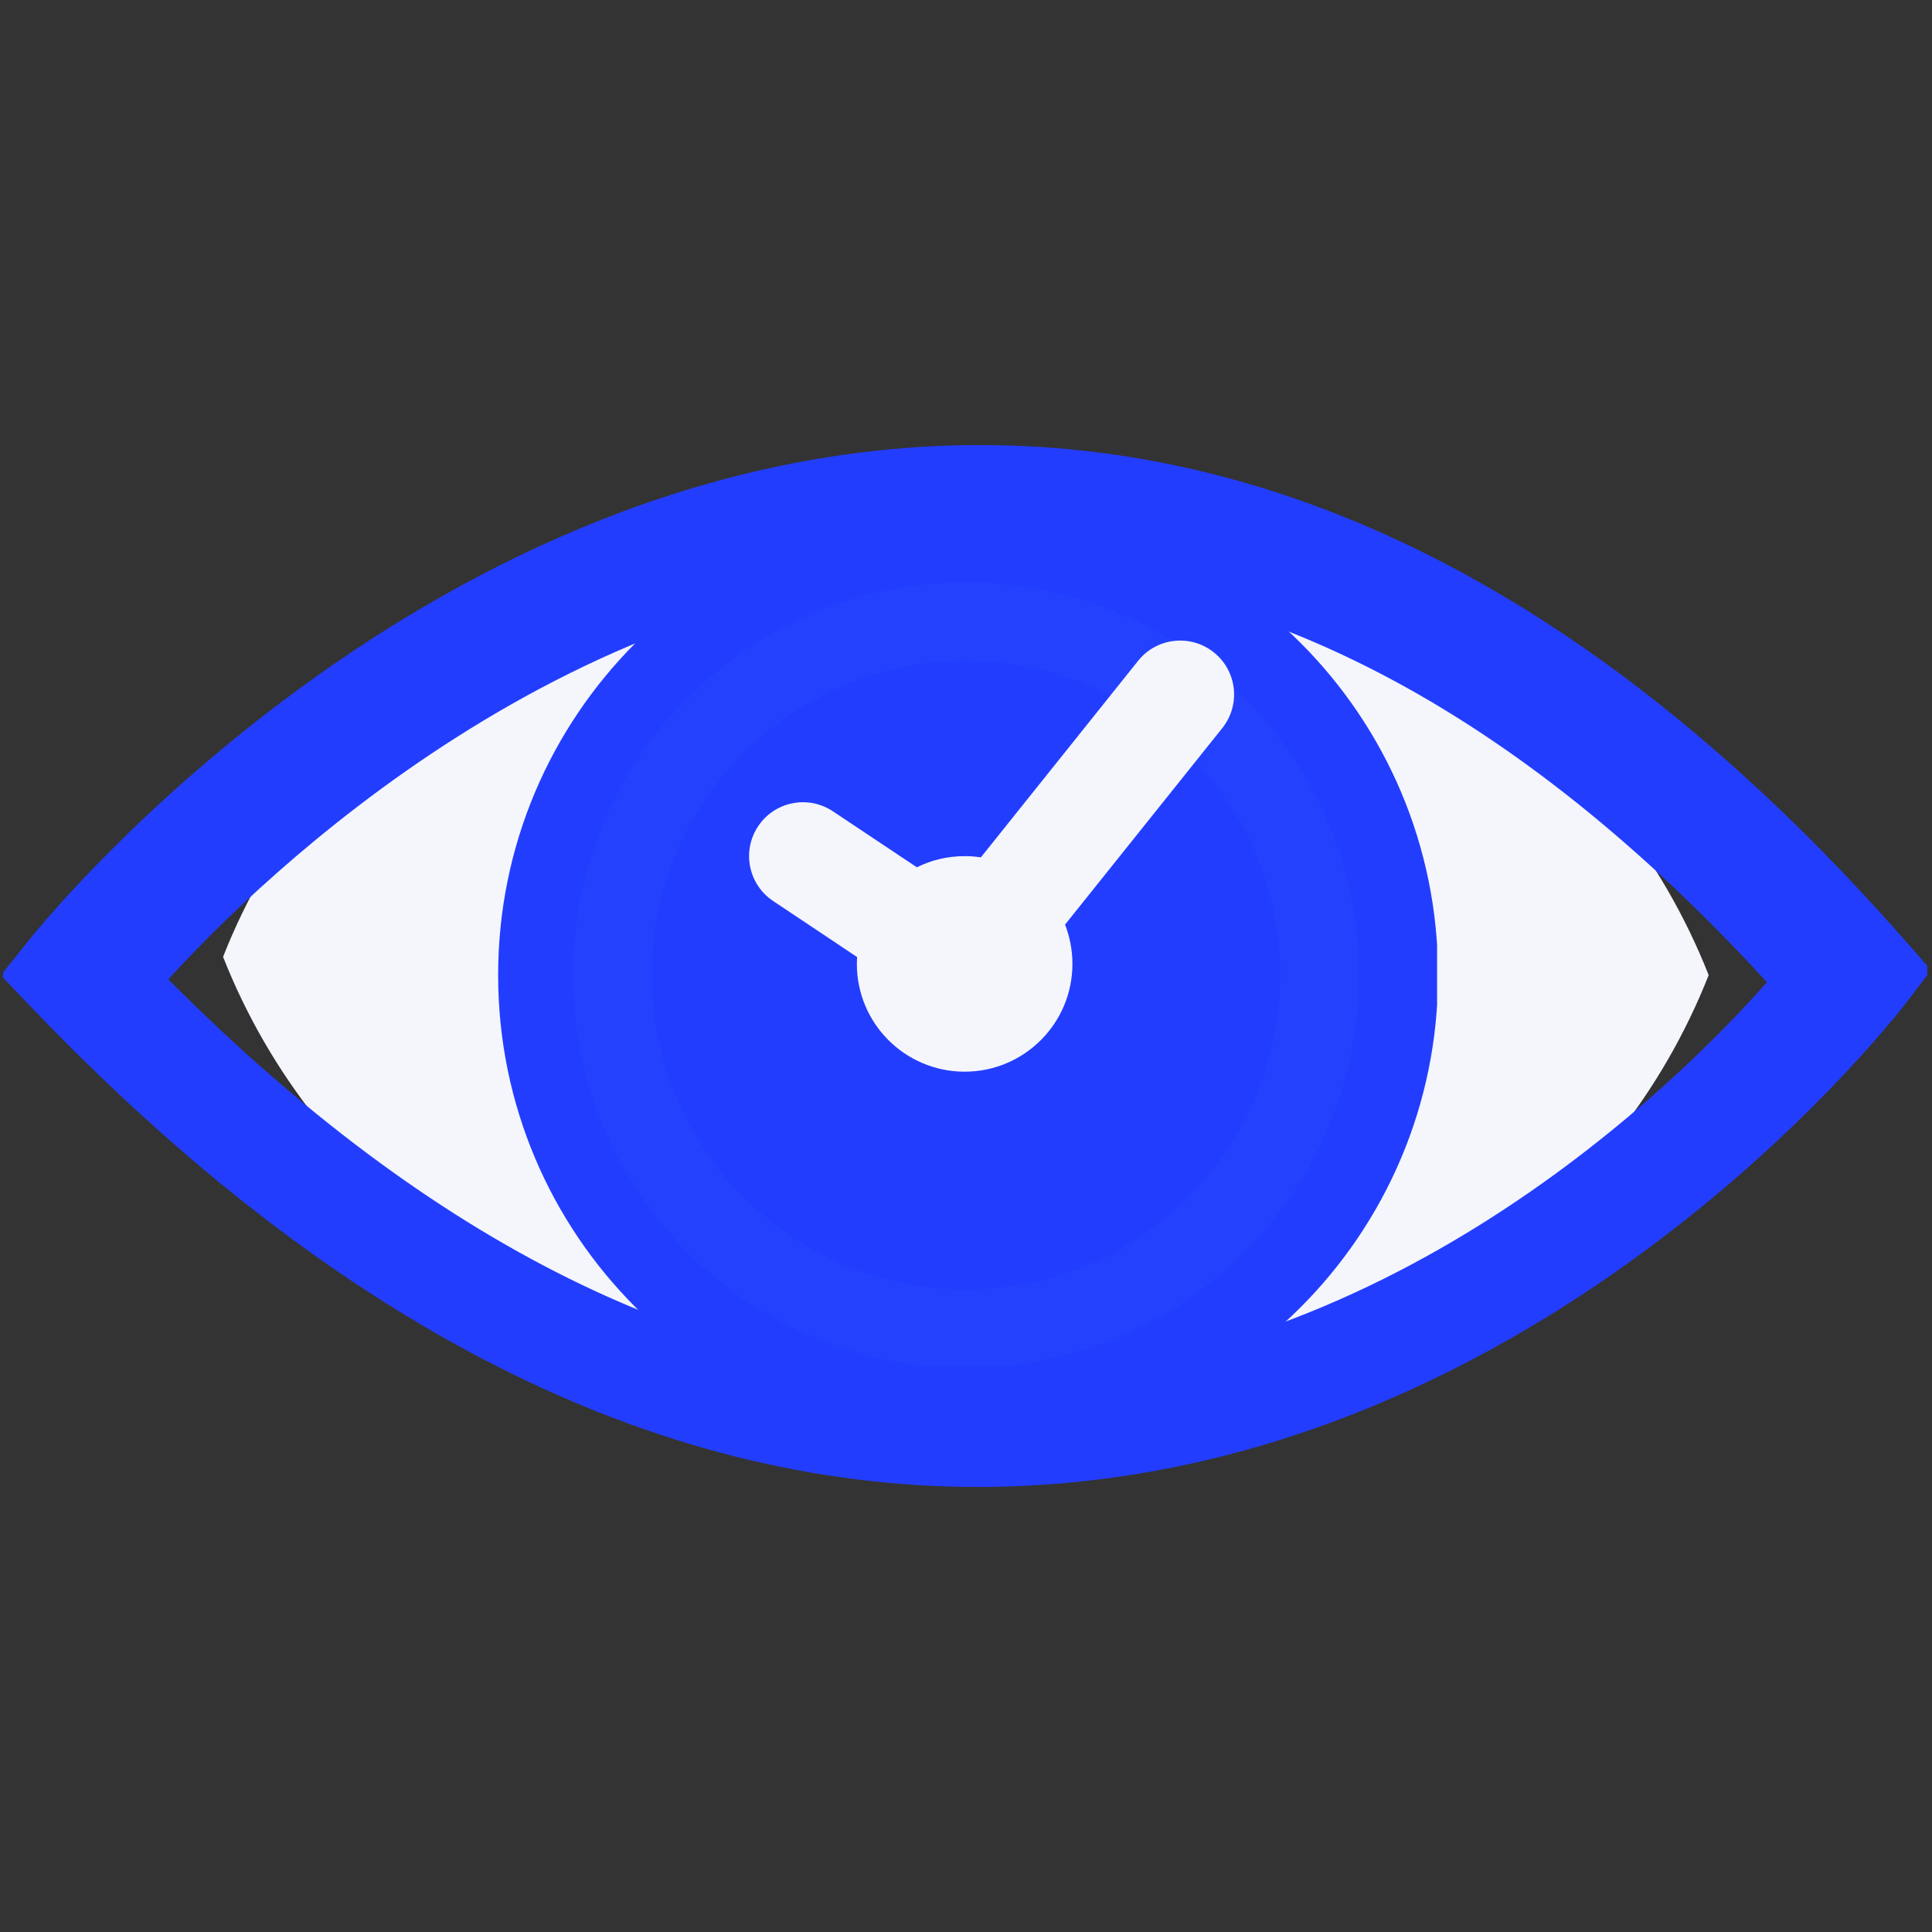 <svg xmlns="http://www.w3.org/2000/svg" xmlns:xlink="http://www.w3.org/1999/xlink" width="500" zoomAndPan="magnify" viewBox="0 0 375 375" height="500" preserveAspectRatio="xMidYMid meet" version="1.0"><rect x="0" y="0" width="375" height="375" fill="#333333" stroke="none"/><defs><clipPath id="f9015c1aeb"><path d="M 237.906 111.188 L 331.656 111.188 L 331.656 267.188 L 237.906 267.188 Z M 237.906 111.188 " clip-rule="nonzero"/></clipPath><clipPath id="68fd17d410"><path d="M 43.297 107.805 L 137.047 107.805 L 137.047 263.805 L 43.297 263.805 Z M 43.297 107.805 " clip-rule="nonzero"/></clipPath><clipPath id="3a35eb360b"><path d="M 0.578 86.25 L 374.078 86.25 L 374.078 288.75 L 0.578 288.75 Z M 0.578 86.25 " clip-rule="nonzero"/></clipPath><clipPath id="0c4fe71609"><path d="M 7.945 92.016 L 367.195 92.016 L 367.195 286.266 L 7.945 286.266 Z M 7.945 92.016 " clip-rule="nonzero"/></clipPath><clipPath id="ed679e761c"><path d="M 96.688 98.051 L 278.938 98.051 L 278.938 280.301 L 96.688 280.301 Z M 96.688 98.051 " clip-rule="nonzero"/></clipPath><clipPath id="389457dac2"><path d="M 135.285 135.285 L 239.535 135.285 L 239.535 239.535 L 135.285 239.535 Z M 135.285 135.285 " clip-rule="nonzero"/></clipPath><clipPath id="100880cebe"><path d="M 122.152 122.152 L 252.652 122.152 L 252.652 252.652 L 122.152 252.652 Z M 122.152 122.152 " clip-rule="nonzero"/></clipPath><clipPath id="bc3daa4ea3"><path d="M 111.25 113.023 L 263.5 113.023 L 263.5 265.273 L 111.25 265.273 Z M 111.25 113.023 " clip-rule="nonzero"/></clipPath><clipPath id="5f7a2a6800"><path d="M 124.043 119.84 L 250.793 119.84 L 250.793 254.84 L 124.043 254.84 Z M 124.043 119.84 " clip-rule="nonzero"/></clipPath></defs><g clip-path="url(#f9015c1aeb)"><path fill="#f4f6fc" d="M 217.375 267.188 C 269.32 267.188 313.68 234.879 331.652 189.27 C 313.68 143.66 269.32 111.352 217.375 111.352 C 165.43 111.352 121.066 143.66 103.094 189.27 C 121.066 234.879 165.375 267.188 217.375 267.188 Z M 217.375 137.324 C 246.047 137.324 269.32 160.598 269.32 189.27 C 269.32 217.945 246.047 241.215 217.375 241.215 C 188.699 241.215 165.43 217.945 165.43 189.27 C 165.43 160.598 188.699 137.324 217.375 137.324 Z M 217.375 220.438 C 234.566 220.438 248.539 206.465 248.539 189.27 C 248.539 172.074 234.566 158.102 217.375 158.102 C 200.18 158.102 186.207 172.074 186.207 189.27 C 186.207 206.465 200.18 220.438 217.375 220.438 Z M 217.375 220.438 " fill-opacity="1" fill-rule="nonzero"/></g><g clip-path="url(#68fd17d410)"><path fill="#f4f6fc" d="M 157.578 107.805 C 105.633 107.805 61.27 140.117 43.297 185.723 C 61.27 231.332 105.633 263.641 157.578 263.641 C 209.523 263.641 253.883 231.332 271.855 185.723 C 253.883 140.117 209.574 107.805 157.578 107.805 Z M 157.578 237.668 C 128.902 237.668 105.633 214.398 105.633 185.723 C 105.633 157.051 128.902 133.777 157.578 133.777 C 186.25 133.777 209.523 157.051 209.523 185.723 C 209.523 214.398 186.25 237.668 157.578 237.668 Z M 157.578 154.555 C 140.383 154.555 126.41 168.531 126.41 185.723 C 126.41 202.918 140.383 216.891 157.578 216.891 C 174.77 216.891 188.746 202.918 188.746 185.723 C 188.746 168.531 174.77 154.555 157.578 154.555 Z M 157.578 154.555 " fill-opacity="1" fill-rule="nonzero"/></g><g clip-path="url(#3a35eb360b)"><path fill="#233dff" d="M 189.773 288.613 C 126.945 288.613 65.129 257.273 6.043 195.461 L 0.168 189.312 L 5.465 182.66 C 8.594 178.73 83.371 86.387 190.277 86.387 C 253.266 86.387 313.582 118.656 369.551 182.297 L 374.828 188.301 L 369.969 194.648 C 367.031 198.488 296.793 288.613 189.773 288.613 Z M 26.316 188.352 C 79.652 241.969 134.605 269.141 189.773 269.141 C 271.793 269.141 331.918 208.664 349.344 188.941 C 298.867 133.809 245.383 105.863 190.277 105.863 C 108.332 105.863 44.973 167.902 26.316 188.352 Z M 26.316 188.352 " fill-opacity="1" fill-rule="nonzero"/></g><path fill="#233dff" d="M 187.66 125.32 C 153.316 125.32 125.48 153.16 125.48 187.5 C 125.48 221.84 153.316 249.68 187.66 249.68 C 222.004 249.68 249.84 221.84 249.84 187.5 C 249.84 153.16 222.004 125.32 187.66 125.32 Z M 187.66 213.598 C 173.246 213.598 161.562 201.914 161.562 187.5 C 161.562 173.086 173.246 161.402 187.66 161.402 C 202.074 161.402 213.754 173.086 213.754 187.5 C 213.754 201.914 202.074 213.598 187.66 213.598 Z M 187.66 213.598 " fill-opacity="1" fill-rule="nonzero"/><g clip-path="url(#0c4fe71609)"><path fill="#233dff" d="M 189.68 286.395 C 129.328 286.395 69.953 256.289 13.195 196.914 L 7.555 191.008 L 12.641 184.621 C 15.648 180.844 87.473 92.141 190.164 92.141 C 250.668 92.141 308.605 123.141 362.367 184.27 L 367.438 190.035 L 362.766 196.133 C 359.945 199.82 292.477 286.395 189.68 286.395 Z M 32.668 190.086 C 83.902 241.59 136.688 267.688 189.68 267.688 C 268.465 267.688 326.219 209.598 342.957 190.652 C 294.469 137.695 243.098 110.852 190.164 110.852 C 111.453 110.852 50.59 170.441 32.668 190.086 Z M 32.668 190.086 " fill-opacity="1" fill-rule="nonzero"/></g><path fill="#233dff" d="M 187.648 129.539 C 154.664 129.539 127.922 156.281 127.922 189.27 C 127.922 222.254 154.664 248.996 187.648 248.996 C 220.637 248.996 247.375 222.254 247.375 189.27 C 247.375 156.281 220.637 129.539 187.648 129.539 Z M 187.648 214.336 C 173.805 214.336 162.582 203.113 162.582 189.27 C 162.582 175.426 173.805 164.203 187.648 164.203 C 201.492 164.203 212.715 175.426 212.715 189.27 C 212.715 203.113 201.492 214.336 187.648 214.336 Z M 187.648 214.336 " fill-opacity="1" fill-rule="nonzero"/><g clip-path="url(#ed679e761c)"><path fill="#233dff" d="M 187.906 98.051 C 137.508 98.051 96.688 138.871 96.688 189.27 C 96.688 239.668 137.508 280.488 187.906 280.488 C 238.305 280.488 279.125 239.668 279.125 189.27 C 279.125 138.871 238.305 98.051 187.906 98.051 Z M 187.906 262.246 C 147.59 262.246 114.934 229.59 114.934 189.27 C 114.934 148.953 147.59 116.297 187.906 116.297 C 228.227 116.297 260.883 148.953 260.883 189.27 C 260.883 229.59 228.227 262.246 187.906 262.246 Z M 187.906 262.246 " fill-opacity="1" fill-rule="nonzero"/></g><g clip-path="url(#389457dac2)"><path fill="#ffffff" d="M 187.496 135.285 C 158.66 135.285 135.285 158.66 135.285 187.496 C 135.285 216.336 158.66 239.711 187.496 239.711 C 216.336 239.711 239.711 216.336 239.711 187.496 C 239.711 158.66 216.336 135.285 187.496 135.285 Z M 201 208.383 L 183.805 191.191 C 182.824 190.207 182.277 188.883 182.277 187.496 L 182.277 161.391 C 182.277 158.508 184.617 156.172 187.496 156.172 C 190.379 156.172 192.719 158.508 192.719 161.391 L 192.719 185.336 L 208.383 201 C 210.418 203.035 210.418 206.348 208.383 208.383 C 206.348 210.418 203.035 210.418 201 208.383 Z M 201 208.383 " fill-opacity="1" fill-rule="nonzero"/></g><g clip-path="url(#100880cebe)"><path fill="#233dff" d="M 252.84 187.496 C 252.84 188.566 252.816 189.637 252.762 190.703 C 252.711 191.773 252.633 192.836 252.527 193.902 C 252.422 194.965 252.289 196.027 252.133 197.086 C 251.977 198.145 251.793 199.195 251.586 200.246 C 251.375 201.293 251.141 202.336 250.883 203.375 C 250.621 204.41 250.336 205.441 250.027 206.465 C 249.719 207.488 249.383 208.504 249.02 209.512 C 248.66 210.52 248.277 211.516 247.867 212.504 C 247.457 213.492 247.023 214.469 246.566 215.434 C 246.109 216.402 245.629 217.355 245.125 218.301 C 244.621 219.242 244.094 220.172 243.543 221.09 C 242.996 222.008 242.422 222.91 241.828 223.801 C 241.234 224.691 240.617 225.562 239.98 226.422 C 239.344 227.281 238.688 228.125 238.008 228.949 C 237.332 229.777 236.633 230.586 235.914 231.379 C 235.195 232.172 234.457 232.945 233.703 233.703 C 232.945 234.457 232.172 235.195 231.379 235.914 C 230.586 236.633 229.777 237.332 228.949 238.008 C 228.125 238.688 227.281 239.344 226.422 239.98 C 225.562 240.617 224.688 241.234 223.801 241.828 C 222.91 242.422 222.008 242.996 221.09 243.543 C 220.172 244.094 219.242 244.621 218.301 245.125 C 217.355 245.629 216.402 246.109 215.434 246.566 C 214.469 247.023 213.492 247.457 212.504 247.867 C 211.516 248.277 210.52 248.66 209.512 249.02 C 208.504 249.383 207.488 249.719 206.465 250.027 C 205.441 250.336 204.41 250.621 203.375 250.883 C 202.336 251.141 201.293 251.375 200.246 251.586 C 199.195 251.793 198.145 251.977 197.086 252.133 C 196.027 252.289 194.965 252.422 193.902 252.527 C 192.836 252.633 191.773 252.711 190.703 252.762 C 189.637 252.816 188.566 252.84 187.496 252.84 C 186.43 252.84 185.359 252.816 184.289 252.762 C 183.223 252.711 182.156 252.633 181.094 252.527 C 180.027 252.422 178.969 252.289 177.91 252.133 C 176.852 251.977 175.797 251.793 174.75 251.586 C 173.699 251.375 172.656 251.141 171.621 250.883 C 170.582 250.621 169.551 250.336 168.527 250.027 C 167.504 249.719 166.492 249.383 165.484 249.02 C 164.477 248.66 163.48 248.277 162.492 247.867 C 161.504 247.457 160.527 247.023 159.559 246.566 C 158.594 246.109 157.637 245.629 156.695 245.125 C 155.75 244.621 154.82 244.094 153.902 243.543 C 152.988 242.996 152.082 242.422 151.195 241.828 C 150.305 241.234 149.43 240.617 148.57 239.98 C 147.715 239.344 146.871 238.688 146.043 238.008 C 145.219 237.332 144.406 236.633 143.613 235.914 C 142.824 235.195 142.047 234.457 141.293 233.703 C 140.535 232.945 139.801 232.172 139.082 231.379 C 138.363 230.586 137.664 229.777 136.984 228.949 C 136.309 228.125 135.648 227.281 135.012 226.422 C 134.375 225.562 133.762 224.691 133.164 223.801 C 132.57 222.91 132 222.008 131.449 221.09 C 130.898 220.172 130.375 219.242 129.871 218.301 C 129.363 217.355 128.883 216.402 128.426 215.434 C 127.969 214.469 127.535 213.492 127.129 212.504 C 126.719 211.516 126.332 210.52 125.973 209.512 C 125.613 208.504 125.277 207.488 124.969 206.465 C 124.656 205.441 124.371 204.41 124.113 203.375 C 123.852 202.336 123.617 201.293 123.41 200.246 C 123.199 199.195 123.02 198.145 122.859 197.086 C 122.703 196.027 122.574 194.965 122.469 193.902 C 122.363 192.836 122.285 191.773 122.23 190.703 C 122.18 189.637 122.152 188.566 122.152 187.496 C 122.152 186.43 122.18 185.359 122.23 184.289 C 122.285 183.223 122.363 182.156 122.469 181.094 C 122.574 180.027 122.703 178.969 122.859 177.91 C 123.02 176.852 123.199 175.797 123.41 174.75 C 123.617 173.699 123.852 172.656 124.113 171.621 C 124.371 170.582 124.656 169.551 124.969 168.527 C 125.277 167.504 125.613 166.492 125.973 165.484 C 126.332 164.477 126.719 163.48 127.129 162.492 C 127.535 161.504 127.969 160.527 128.426 159.559 C 128.883 158.594 129.363 157.637 129.871 156.695 C 130.375 155.75 130.898 154.82 131.449 153.902 C 132 152.988 132.57 152.082 133.164 151.195 C 133.762 150.305 134.375 149.43 135.012 148.57 C 135.648 147.715 136.309 146.871 136.984 146.043 C 137.664 145.219 138.363 144.406 139.082 143.613 C 139.801 142.824 140.535 142.047 141.293 141.293 C 142.047 140.535 142.824 139.801 143.613 139.082 C 144.406 138.363 145.219 137.664 146.043 136.984 C 146.871 136.309 147.715 135.648 148.57 135.012 C 149.43 134.375 150.305 133.762 151.195 133.164 C 152.082 132.57 152.988 132 153.902 131.449 C 154.82 130.898 155.75 130.375 156.695 129.871 C 157.637 129.363 158.594 128.883 159.559 128.426 C 160.527 127.969 161.504 127.535 162.492 127.129 C 163.48 126.719 164.477 126.332 165.484 125.973 C 166.492 125.613 167.504 125.277 168.527 124.969 C 169.551 124.656 170.582 124.371 171.621 124.113 C 172.656 123.852 173.699 123.617 174.75 123.41 C 175.797 123.199 176.852 123.02 177.91 122.859 C 178.969 122.703 180.027 122.574 181.094 122.469 C 182.156 122.363 183.223 122.285 184.289 122.23 C 185.359 122.18 186.43 122.152 187.496 122.152 C 188.566 122.152 189.637 122.18 190.703 122.23 C 191.773 122.285 192.836 122.363 193.902 122.469 C 194.965 122.574 196.027 122.703 197.086 122.859 C 198.145 123.02 199.195 123.199 200.246 123.41 C 201.293 123.617 202.336 123.852 203.375 124.113 C 204.41 124.371 205.441 124.656 206.465 124.969 C 207.488 125.277 208.504 125.613 209.512 125.973 C 210.52 126.332 211.516 126.719 212.504 127.129 C 213.492 127.535 214.469 127.969 215.434 128.426 C 216.402 128.883 217.355 129.363 218.301 129.871 C 219.242 130.375 220.172 130.898 221.09 131.449 C 222.008 132 222.91 132.57 223.801 133.164 C 224.688 133.762 225.562 134.375 226.422 135.012 C 227.281 135.648 228.125 136.309 228.949 136.984 C 229.777 137.664 230.586 138.363 231.379 139.082 C 232.172 139.801 232.945 140.535 233.703 141.293 C 234.457 142.047 235.195 142.824 235.914 143.613 C 236.633 144.406 237.332 145.219 238.008 146.043 C 238.688 146.871 239.344 147.715 239.98 148.57 C 240.617 149.43 241.234 150.305 241.828 151.195 C 242.422 152.082 242.996 152.988 243.543 153.902 C 244.094 154.82 244.621 155.75 245.125 156.695 C 245.629 157.637 246.109 158.594 246.566 159.559 C 247.023 160.527 247.457 161.504 247.867 162.492 C 248.277 163.48 248.66 164.477 249.02 165.484 C 249.383 166.492 249.719 167.504 250.027 168.527 C 250.336 169.551 250.621 170.582 250.883 171.621 C 251.141 172.656 251.375 173.699 251.586 174.75 C 251.793 175.797 251.977 176.852 252.133 177.91 C 252.289 178.969 252.422 180.027 252.527 181.094 C 252.633 182.156 252.711 183.223 252.762 184.289 C 252.816 185.359 252.84 186.43 252.84 187.496 Z M 252.84 187.496 " fill-opacity="1" fill-rule="nonzero"/></g><g clip-path="url(#bc3daa4ea3)"><path fill="#2441fd" d="M 187.496 113.023 C 145.371 113.023 111.25 147.145 111.25 189.27 C 111.25 231.398 145.371 265.52 187.496 265.52 C 229.625 265.52 263.746 231.398 263.746 189.27 C 263.746 147.145 229.625 113.023 187.496 113.023 Z M 187.496 250.27 C 153.797 250.27 126.5 222.973 126.5 189.27 C 126.5 155.57 153.797 128.273 187.496 128.273 C 221.199 128.273 248.496 155.57 248.496 189.27 C 248.496 222.973 221.199 250.27 187.496 250.27 Z M 187.496 250.27 " fill-opacity="1" fill-rule="nonzero"/></g><g clip-path="url(#5f7a2a6800)"><path fill="#f4f6fc" d="M 187.238 72.035 C 250.781 72.035 302.293 123.551 302.293 187.094 C 302.293 250.637 250.781 302.148 187.238 302.148 C 123.691 302.148 72.18 250.637 72.18 187.094 C 72.18 123.551 123.691 72.035 187.238 72.035 Z M 197.703 93.531 L 197.695 103.414 C 197.695 109.191 193.012 113.875 187.238 113.875 C 181.461 113.875 176.777 109.191 176.777 103.414 L 176.781 93.531 C 133.145 98.352 98.496 133 93.672 176.637 L 103.559 176.633 C 109.336 176.633 114.02 181.316 114.02 187.094 C 114.02 192.871 109.336 197.555 103.559 197.555 L 93.676 197.559 C 98.5 241.191 133.148 275.836 176.781 280.656 L 176.777 270.77 C 176.777 264.996 181.461 260.312 187.238 260.312 C 193.012 260.312 197.695 264.996 197.695 270.77 L 197.703 280.656 C 241.332 275.828 275.973 241.188 280.801 197.559 L 270.914 197.555 C 265.137 197.555 260.457 192.871 260.457 187.094 C 260.457 181.316 265.137 176.633 270.914 176.633 L 280.801 176.637 C 275.977 133.004 241.336 98.359 197.703 93.531 Z M 235.609 126.629 C 240.121 130.234 240.852 136.816 237.242 141.328 L 206.723 179.469 C 207.648 181.832 208.156 184.402 208.156 187.094 C 208.156 198.648 198.789 208.012 187.238 208.012 C 175.684 208.012 166.316 198.648 166.316 187.094 C 166.316 186.645 166.332 186.199 166.359 185.758 L 150.055 174.879 C 145.25 171.672 143.949 165.18 147.156 160.371 C 150.359 155.566 156.855 154.266 161.66 157.473 L 177.961 168.34 C 180.754 166.953 183.906 166.176 187.238 166.176 C 188.309 166.176 189.363 166.254 190.391 166.41 L 220.906 128.262 C 224.516 123.75 231.098 123.02 235.609 126.629 Z M 235.609 126.629 " fill-opacity="1" fill-rule="nonzero"/></g></svg>